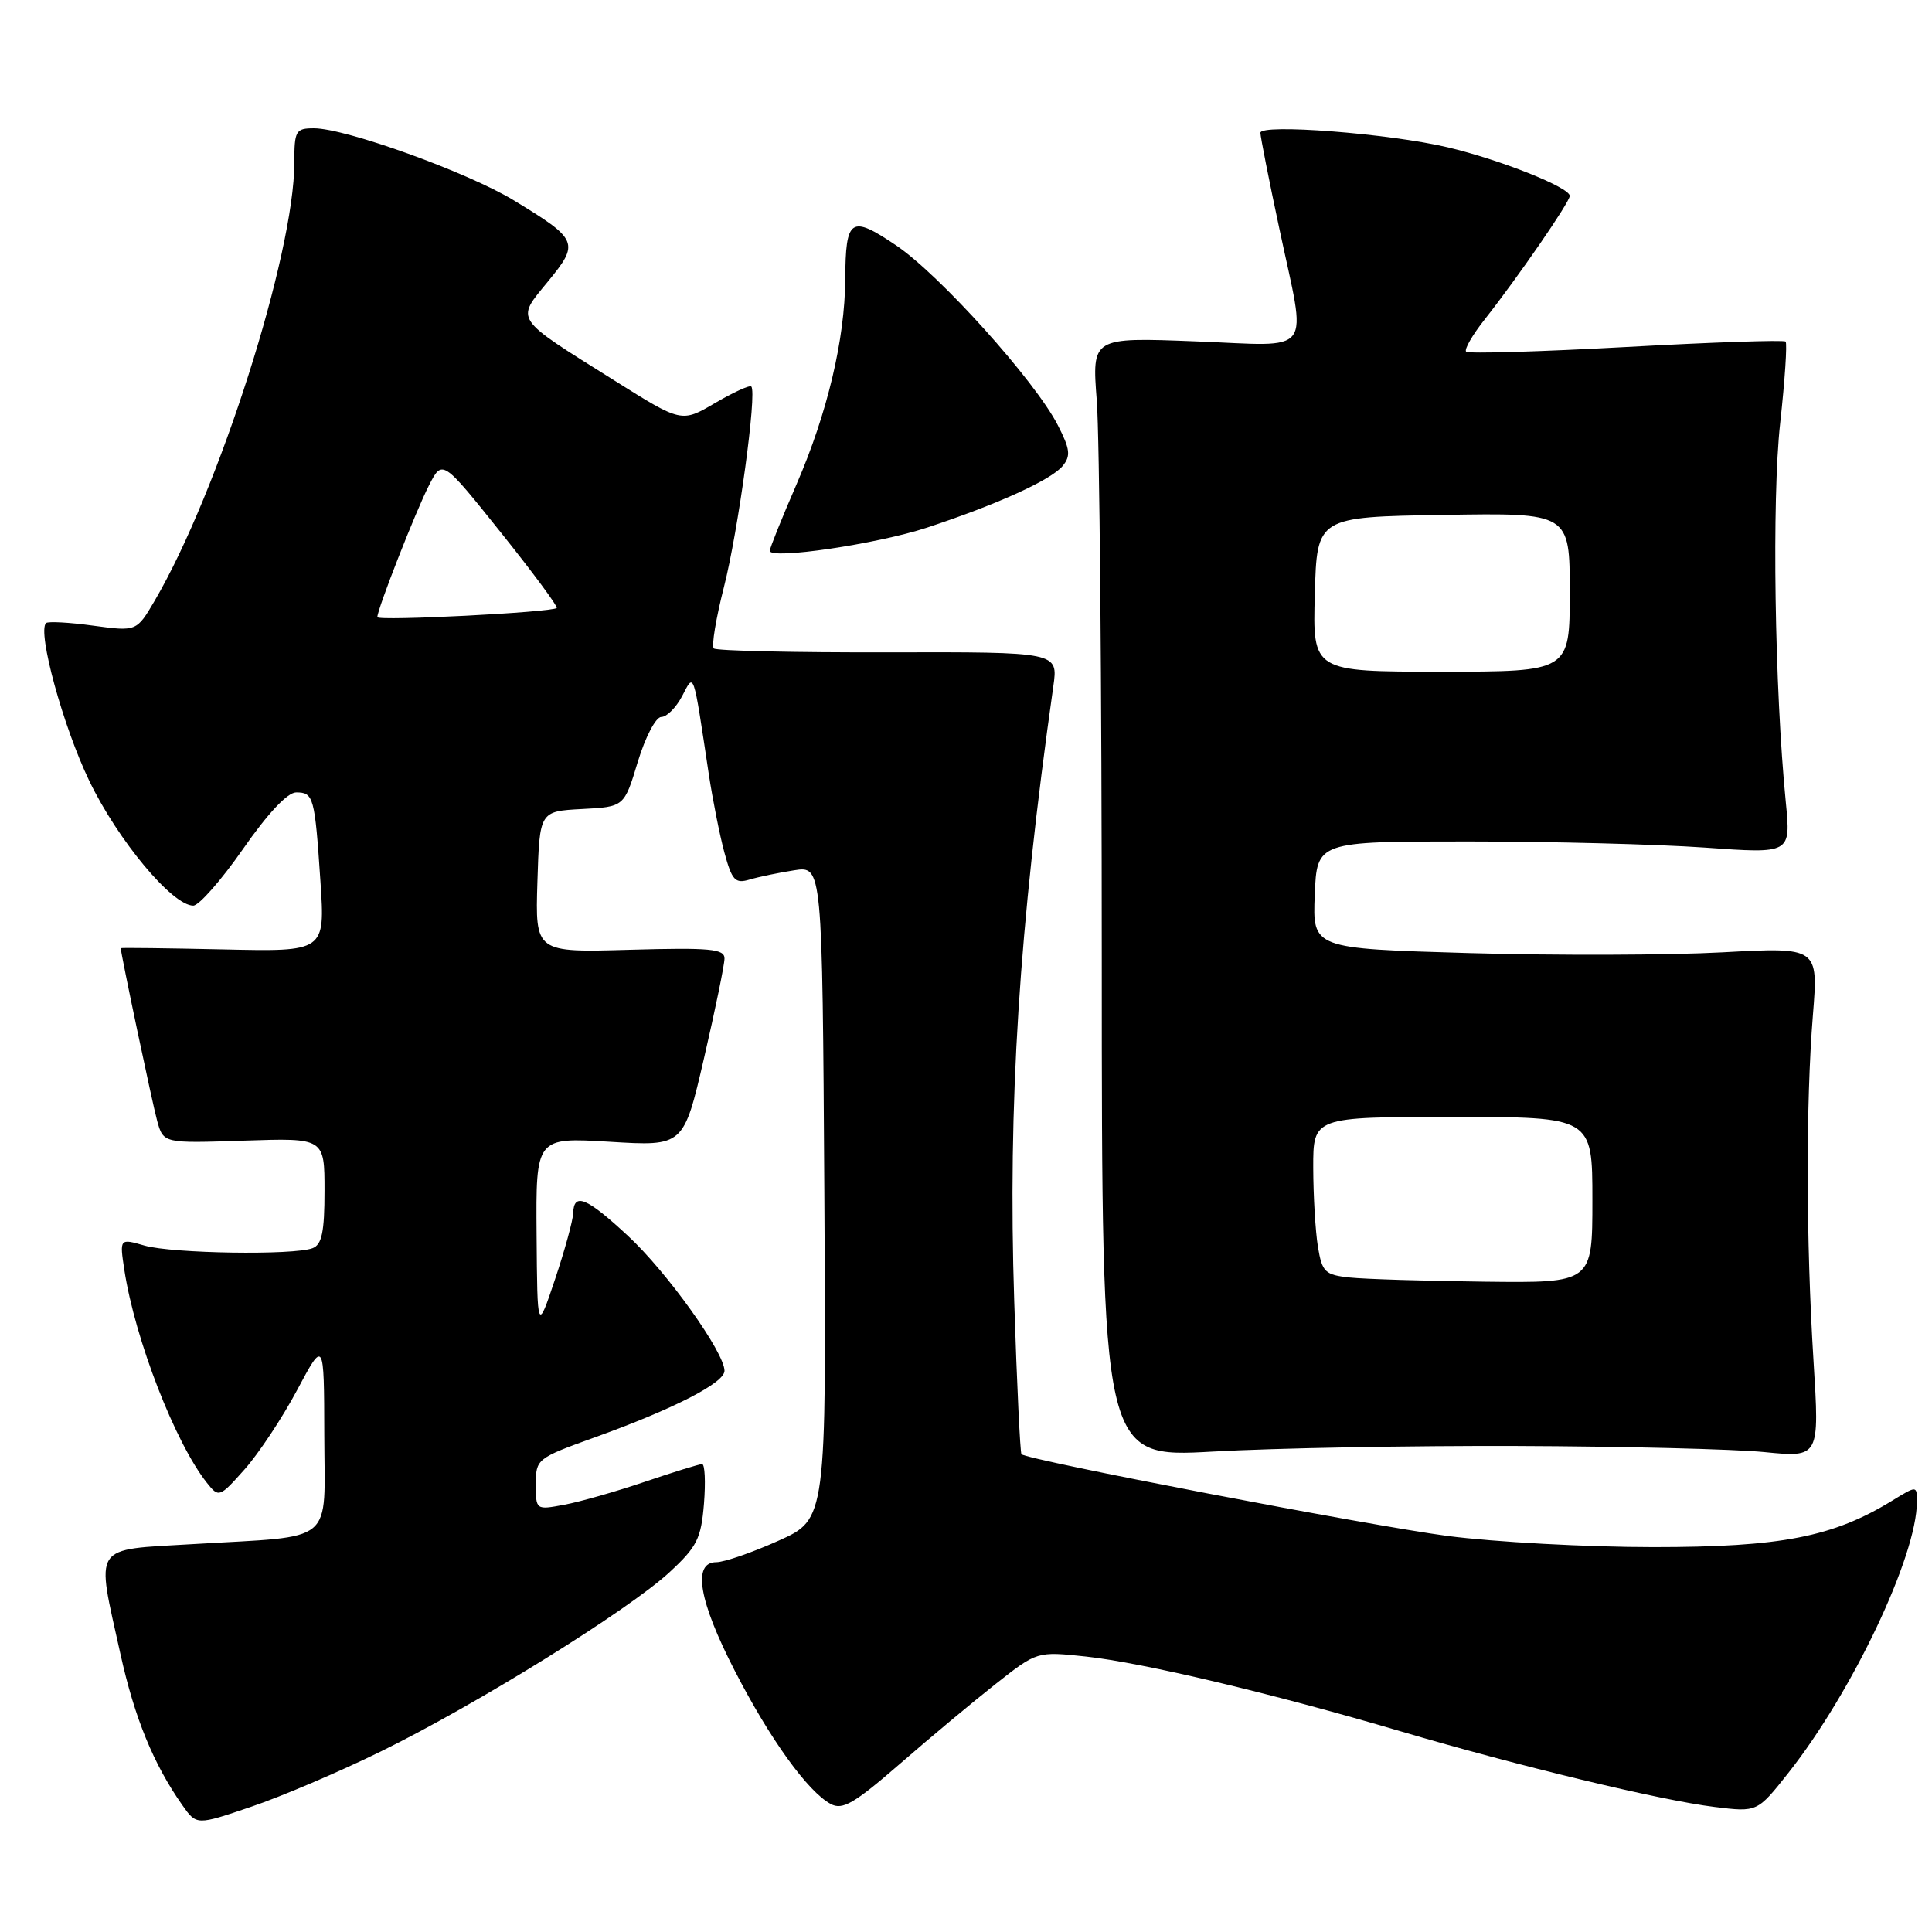 <?xml version="1.0" encoding="UTF-8" standalone="no"?>
<!DOCTYPE svg PUBLIC "-//W3C//DTD SVG 1.1//EN" "http://www.w3.org/Graphics/SVG/1.1/DTD/svg11.dtd" >
<svg xmlns="http://www.w3.org/2000/svg" xmlns:xlink="http://www.w3.org/1999/xlink" version="1.1" viewBox="0 0 256 256">
 <g >
 <path fill="currentColor"
d=" M 50.50 232.06 C 63.13 225.87 83.26 213.36 88.70 208.34 C 92.36 204.96 92.90 203.88 93.28 199.25 C 93.51 196.36 93.40 194.00 93.03 194.00 C 92.66 194.00 89.23 195.06 85.43 196.35 C 81.62 197.64 76.81 199.01 74.75 199.39 C 71.01 200.09 71.00 200.08 71.00 196.68 C 71.00 193.33 71.14 193.22 78.75 190.48 C 89.24 186.71 96.00 183.24 96.00 181.64 C 96.00 179.21 88.39 168.56 83.20 163.75 C 77.73 158.67 76.03 157.96 75.95 160.75 C 75.92 161.71 74.84 165.65 73.55 169.50 C 71.20 176.50 71.20 176.50 71.10 163.60 C 71.00 150.70 71.00 150.70 80.79 151.29 C 90.58 151.89 90.58 151.89 93.29 140.20 C 94.78 133.76 96.00 127.83 96.00 127.00 C 96.00 125.73 94.10 125.55 83.46 125.85 C 70.92 126.21 70.92 126.21 71.21 116.85 C 71.50 107.50 71.50 107.50 77.11 107.20 C 82.71 106.91 82.71 106.91 84.51 100.95 C 85.52 97.63 86.90 95.00 87.63 95.00 C 88.35 95.00 89.58 93.76 90.38 92.25 C 92.00 89.15 91.81 88.57 93.92 102.59 C 94.43 105.94 95.35 110.60 95.98 112.94 C 96.99 116.66 97.41 117.12 99.32 116.55 C 100.52 116.19 103.18 115.64 105.23 115.32 C 108.96 114.74 108.96 114.74 109.23 158.03 C 109.50 201.31 109.50 201.31 103.16 204.15 C 99.67 205.72 95.96 207.00 94.91 207.00 C 91.72 207.00 92.59 212.12 97.36 221.38 C 102.03 230.46 107.04 237.41 110.08 239.04 C 111.64 239.88 113.18 238.98 119.23 233.73 C 123.23 230.25 128.96 225.47 131.96 223.11 C 137.42 218.81 137.42 218.81 143.89 219.50 C 151.41 220.31 168.63 224.40 185.60 229.41 C 201.15 234.00 220.05 238.56 227.18 239.43 C 232.85 240.13 232.85 240.13 236.96 234.93 C 245.45 224.19 254.00 206.16 254.00 198.99 C 254.00 196.84 254.00 196.84 250.75 198.83 C 242.89 203.66 236.02 205.00 219.08 205.00 C 210.29 205.00 198.02 204.33 191.80 203.52 C 181.54 202.17 136.12 193.46 135.35 192.69 C 135.18 192.51 134.74 183.40 134.39 172.43 C 133.54 146.26 135.01 123.11 139.57 90.94 C 140.22 86.39 140.22 86.39 117.69 86.44 C 105.31 86.47 94.91 86.24 94.58 85.92 C 94.26 85.59 94.87 81.93 95.93 77.77 C 97.82 70.36 100.33 51.99 99.55 51.22 C 99.33 51.00 97.17 51.99 94.74 53.41 C 90.31 56.01 90.31 56.01 81.41 50.42 C 67.96 41.99 68.32 42.53 72.60 37.31 C 76.82 32.17 76.64 31.75 68.07 26.54 C 61.92 22.81 45.81 17.00 41.60 17.00 C 39.18 17.00 39.00 17.32 39.00 21.54 C 39.00 33.66 28.97 65.12 20.50 79.59 C 18.10 83.68 18.10 83.68 12.33 82.90 C 9.15 82.46 6.35 82.32 6.10 82.56 C 4.93 83.74 8.36 96.27 11.83 103.47 C 15.63 111.36 22.83 120.00 25.61 120.00 C 26.36 120.00 29.33 116.62 32.20 112.50 C 35.46 107.81 38.09 105.00 39.24 105.00 C 41.55 105.00 41.71 105.57 42.46 116.80 C 43.08 126.11 43.08 126.11 29.54 125.80 C 22.09 125.64 16.00 125.56 16.00 125.64 C 16.01 126.38 20.19 146.21 20.82 148.50 C 21.65 151.50 21.65 151.50 32.32 151.14 C 43.00 150.78 43.00 150.78 43.00 157.78 C 43.00 163.25 42.65 164.92 41.42 165.39 C 38.92 166.35 22.84 166.10 19.16 165.05 C 15.84 164.09 15.84 164.09 16.48 168.30 C 17.89 177.47 23.22 191.21 27.43 196.50 C 28.99 198.46 29.09 198.43 32.40 194.71 C 34.26 192.62 37.40 187.89 39.36 184.21 C 42.94 177.50 42.94 177.50 42.97 190.12 C 43.00 204.87 44.70 203.46 25.61 204.60 C 12.04 205.41 12.70 204.42 15.96 219.17 C 17.83 227.64 20.35 233.78 24.15 239.18 C 26.04 241.87 26.04 241.87 33.27 239.41 C 37.25 238.07 45.00 234.76 50.50 232.06 Z  M 201.00 191.60 C 215.03 191.65 229.79 192.01 233.80 192.41 C 241.10 193.13 241.10 193.13 240.30 180.32 C 239.31 164.40 239.27 146.31 240.22 134.50 C 240.94 125.50 240.94 125.50 228.22 126.19 C 221.22 126.57 206.14 126.62 194.71 126.29 C 173.92 125.69 173.92 125.69 174.21 118.59 C 174.50 111.50 174.50 111.50 194.50 111.50 C 205.50 111.50 219.63 111.87 225.90 112.31 C 237.30 113.13 237.30 113.13 236.63 106.31 C 235.14 91.18 234.77 66.20 235.88 56.10 C 236.51 50.37 236.83 45.50 236.60 45.26 C 236.36 45.03 226.86 45.35 215.48 45.98 C 204.10 46.60 194.55 46.89 194.27 46.60 C 193.99 46.32 195.10 44.38 196.75 42.30 C 201.19 36.66 208.00 26.77 208.00 25.96 C 208.00 24.83 198.77 21.16 191.83 19.52 C 184.02 17.68 167.00 16.37 167.01 17.60 C 167.01 18.10 168.13 23.79 169.51 30.25 C 173.16 47.47 174.38 45.84 158.34 45.23 C 144.68 44.70 144.68 44.70 145.33 53.10 C 145.69 57.72 145.99 91.13 145.99 127.33 C 146.00 193.17 146.00 193.17 160.75 192.34 C 168.86 191.88 186.97 191.55 201.00 191.60 Z  M 122.84 69.91 C 132.17 66.83 139.27 63.60 140.81 61.74 C 141.90 60.41 141.80 59.52 140.16 56.33 C 137.16 50.47 124.48 36.37 118.72 32.50 C 112.71 28.45 112.05 28.90 112.00 37.00 C 111.95 44.97 109.63 54.74 105.56 64.14 C 103.60 68.65 102.00 72.64 102.00 72.98 C 102.00 74.19 116.21 72.09 122.84 69.91 Z  M 50.00 81.77 C 50.00 80.72 55.10 67.70 56.84 64.32 C 58.61 60.86 58.61 60.86 66.36 70.55 C 70.62 75.87 73.95 80.38 73.77 80.56 C 73.19 81.14 50.00 82.32 50.00 81.77 Z  M 178.87 169.28 C 175.56 168.93 175.19 168.57 174.63 165.20 C 174.30 163.16 174.02 158.46 174.01 154.75 C 174.00 148.00 174.00 148.00 192.50 148.00 C 211.00 148.00 211.00 148.00 211.00 159.00 C 211.00 170.00 211.00 170.00 196.75 169.83 C 188.91 169.74 180.87 169.49 178.87 169.28 Z  M 174.22 78.75 C 174.50 68.50 174.50 68.50 191.25 68.23 C 208.00 67.95 208.00 67.95 208.00 78.48 C 208.00 89.00 208.00 89.00 190.97 89.00 C 173.93 89.00 173.93 89.00 174.22 78.75 Z "/>
</g>
</svg>